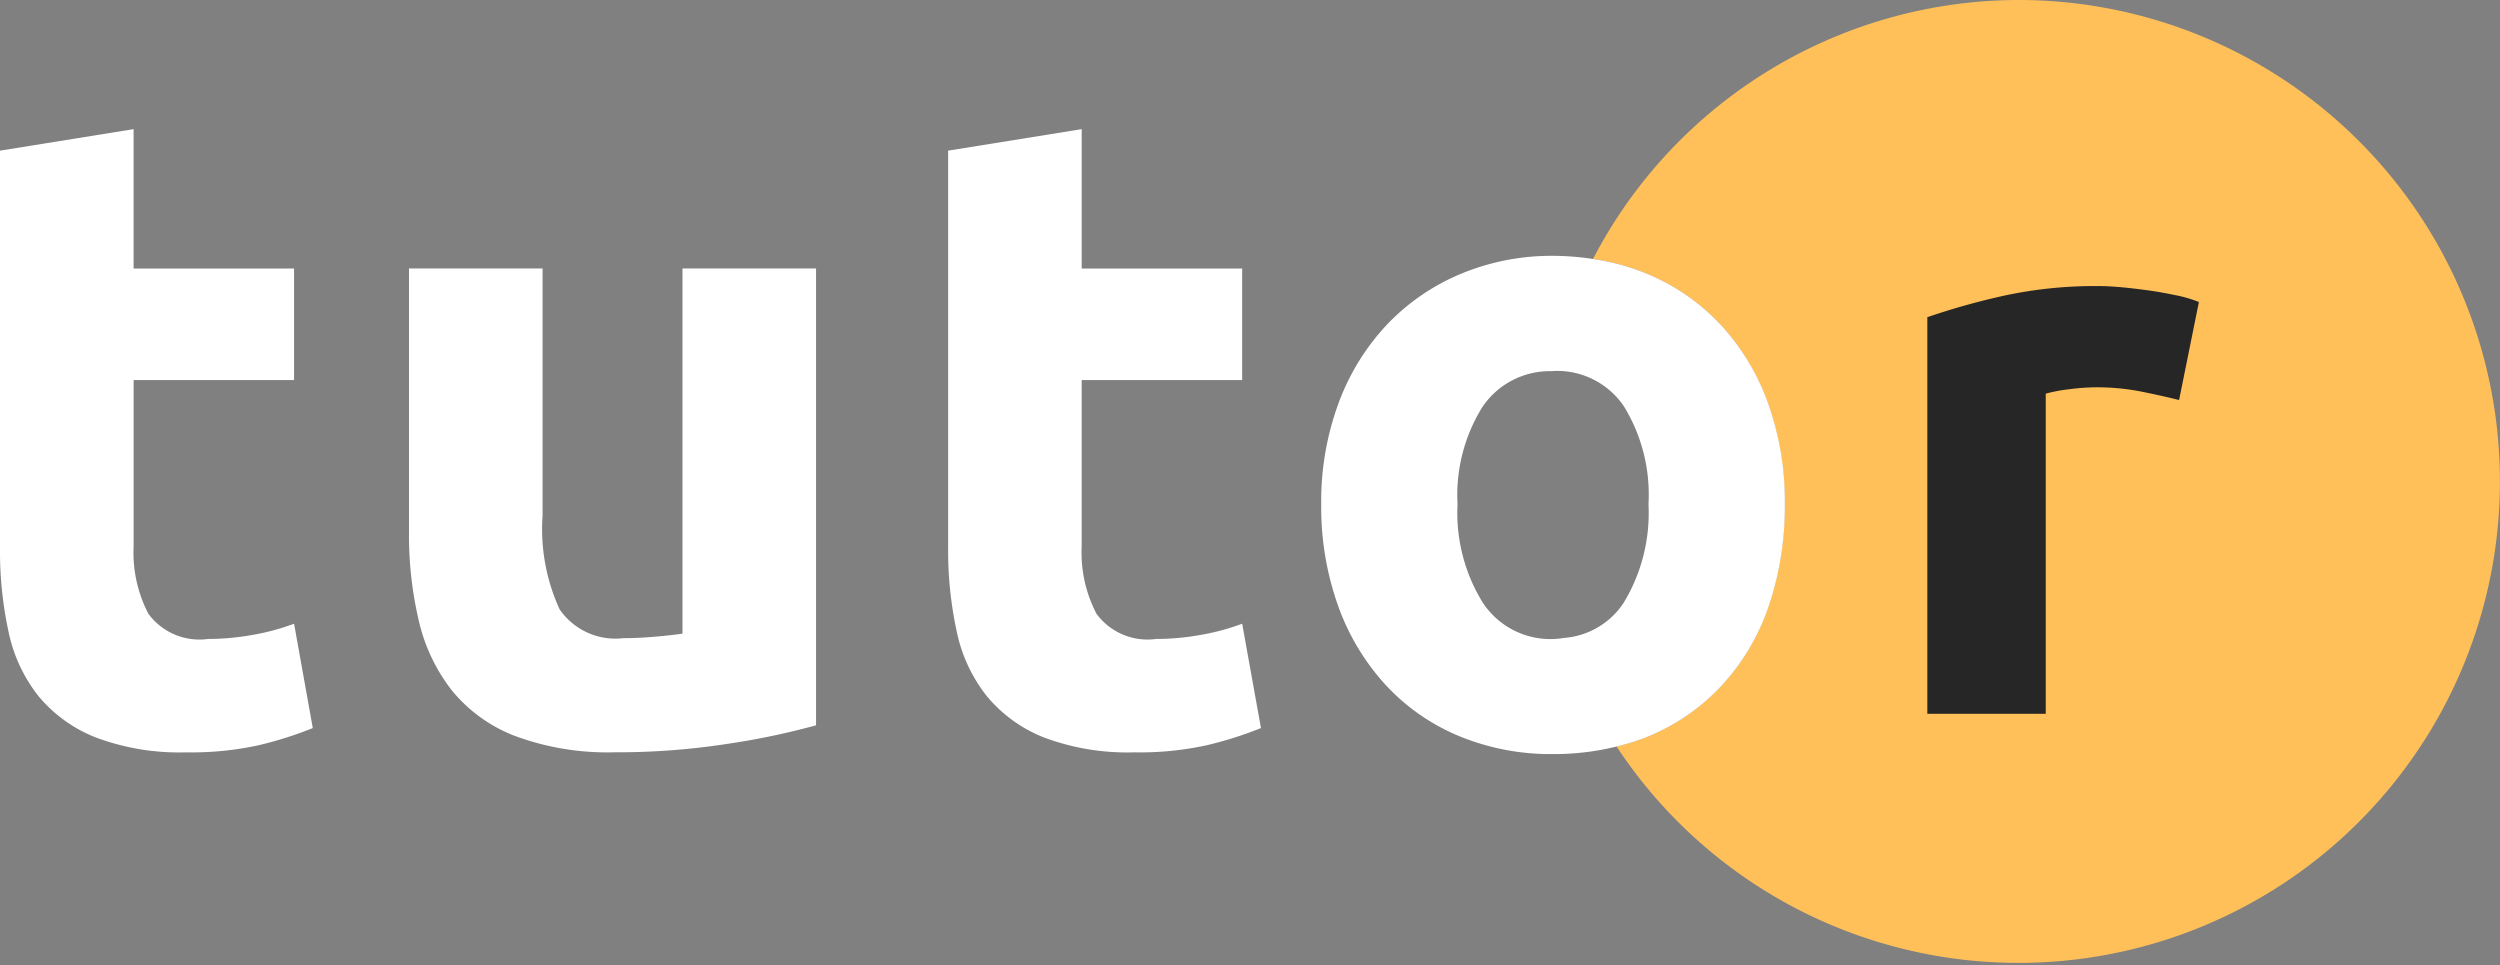 <svg id="Layer_4" data-name="Layer 4" xmlns="http://www.w3.org/2000/svg" viewBox="0 0 114 44.005"><rect x="0" y="0" width="114" height="44.005" fill="#808080" stroke="none"/><defs><style>.cls-1{fill:#ffc05a;}.cls-2{fill:#fff;}.cls-3{fill:#262626;}</style></defs><title>logo</title><path class="cls-1" d="M92.068,0A21.907,21.907,0,0,0,72.64,11.812a10.291,10.291,0,0,1,2.469.676,9.709,9.709,0,0,1,3.332,2.3A10.431,10.431,0,0,1,80.6,18.356a13.206,13.206,0,0,1,.777,4.633,14.094,14.094,0,0,1-.735,4.654,10.141,10.141,0,0,1-2.126,3.609,9.559,9.559,0,0,1-3.333,2.316,9.914,9.914,0,0,1-1.468.472A21.954,21.954,0,1,0,92.07,0h0Z" transform="translate(0 0)"/><path class="cls-2" d="M0,6.87l6.092-.981v6.356h7.317V17.33H6.093v7.586a6.046,6.046,0,0,0,.674,3.073,2.891,2.891,0,0,0,2.719,1.148,11.573,11.573,0,0,0,2.024-.184,10.429,10.429,0,0,0,1.9-.512L14.263,33.2a17.164,17.164,0,0,1-2.453.779,14.25,14.25,0,0,1-3.314.328,10.854,10.854,0,0,1-4.131-.68,6.475,6.475,0,0,1-2.611-1.885A7.033,7.033,0,0,1,.39,28.809,17.352,17.352,0,0,1,0,24.994V6.87Z" transform="translate(0 0)"/><path class="cls-2" d="M37.213,33.073a33.561,33.561,0,0,1-4.006.841,32.783,32.783,0,0,1-5.151.39,12.172,12.172,0,0,1-4.559-.739,6.913,6.913,0,0,1-2.882-2.07A8.085,8.085,0,0,1,19.1,28.317a17.108,17.108,0,0,1-.45-4.06V12.242h6.091V23.518a8.766,8.766,0,0,0,.776,4.265A3.085,3.085,0,0,0,28.425,29.1q0.654,0,1.39-.062t1.306-.143V12.242h6.091V33.073h0Z" transform="translate(0 0)"/><path class="cls-2" d="M43.234,6.87l6.091-.981v6.356h7.317V17.33H49.324v7.586A6.046,6.046,0,0,0,50,27.989a2.891,2.891,0,0,0,2.719,1.148,11.573,11.573,0,0,0,2.024-.184,10.429,10.429,0,0,0,1.9-.512L57.5,33.2a17.164,17.164,0,0,1-2.453.779,14.25,14.25,0,0,1-3.314.328,10.854,10.854,0,0,1-4.126-.677A6.475,6.475,0,0,1,45,31.745a7.033,7.033,0,0,1-1.369-2.932A17.352,17.352,0,0,1,43.235,25V6.87h0Z" transform="translate(0 0)"/><path class="cls-2" d="M78.523,31.249a10.141,10.141,0,0,0,2.13-3.609,14.094,14.094,0,0,0,.735-4.651,13.206,13.206,0,0,0-.777-4.634,10.432,10.432,0,0,0-2.167-3.568,9.709,9.709,0,0,0-3.332-2.3,10.291,10.291,0,0,0-2.469-.676,11.957,11.957,0,0,0-1.808-.145,10.767,10.767,0,0,0-4.224.823,9.918,9.918,0,0,0-3.353,2.3,10.528,10.528,0,0,0-2.21,3.568,12.918,12.918,0,0,0-.8,4.632,13.389,13.389,0,0,0,.776,4.654A10.6,10.6,0,0,0,63.2,31.249a9.542,9.542,0,0,0,3.332,2.316,10.97,10.97,0,0,0,4.313.821,11.891,11.891,0,0,0,2.886-.348,9.914,9.914,0,0,0,1.468-.472A9.559,9.559,0,0,0,78.523,31.249Zm-4.477-3.773a3.578,3.578,0,0,1-2.725,1.613,4.464,4.464,0,0,1-.483.051,3.694,3.694,0,0,1-3.226-1.664,7.793,7.793,0,0,1-1.149-4.487,7.594,7.594,0,0,1,1.149-4.453,3.708,3.708,0,0,1,3.139-1.61c0.032,0,.059-0.009.091-0.009a3.674,3.674,0,0,1,3.214,1.62,7.7,7.7,0,0,1,1.115,4.452A7.9,7.9,0,0,1,74.046,27.476Z" transform="translate(0 0)"/><path class="cls-3" d="M99.367,18.242q-0.721-.182-1.7-0.381a10.507,10.507,0,0,0-2.1-.2,9.812,9.812,0,0,0-1.213.089,7.058,7.058,0,0,0-1.068.2v14.6h-5.4V14.464a32.5,32.5,0,0,1,3.422-.965,19.681,19.681,0,0,1,4.4-.454q0.435,0,1.05.055c0.41,0.037.821,0.089,1.231,0.145s0.821,0.134,1.231.218a5.891,5.891,0,0,1,1.05.309Z" transform="translate(0 0)"/></svg>